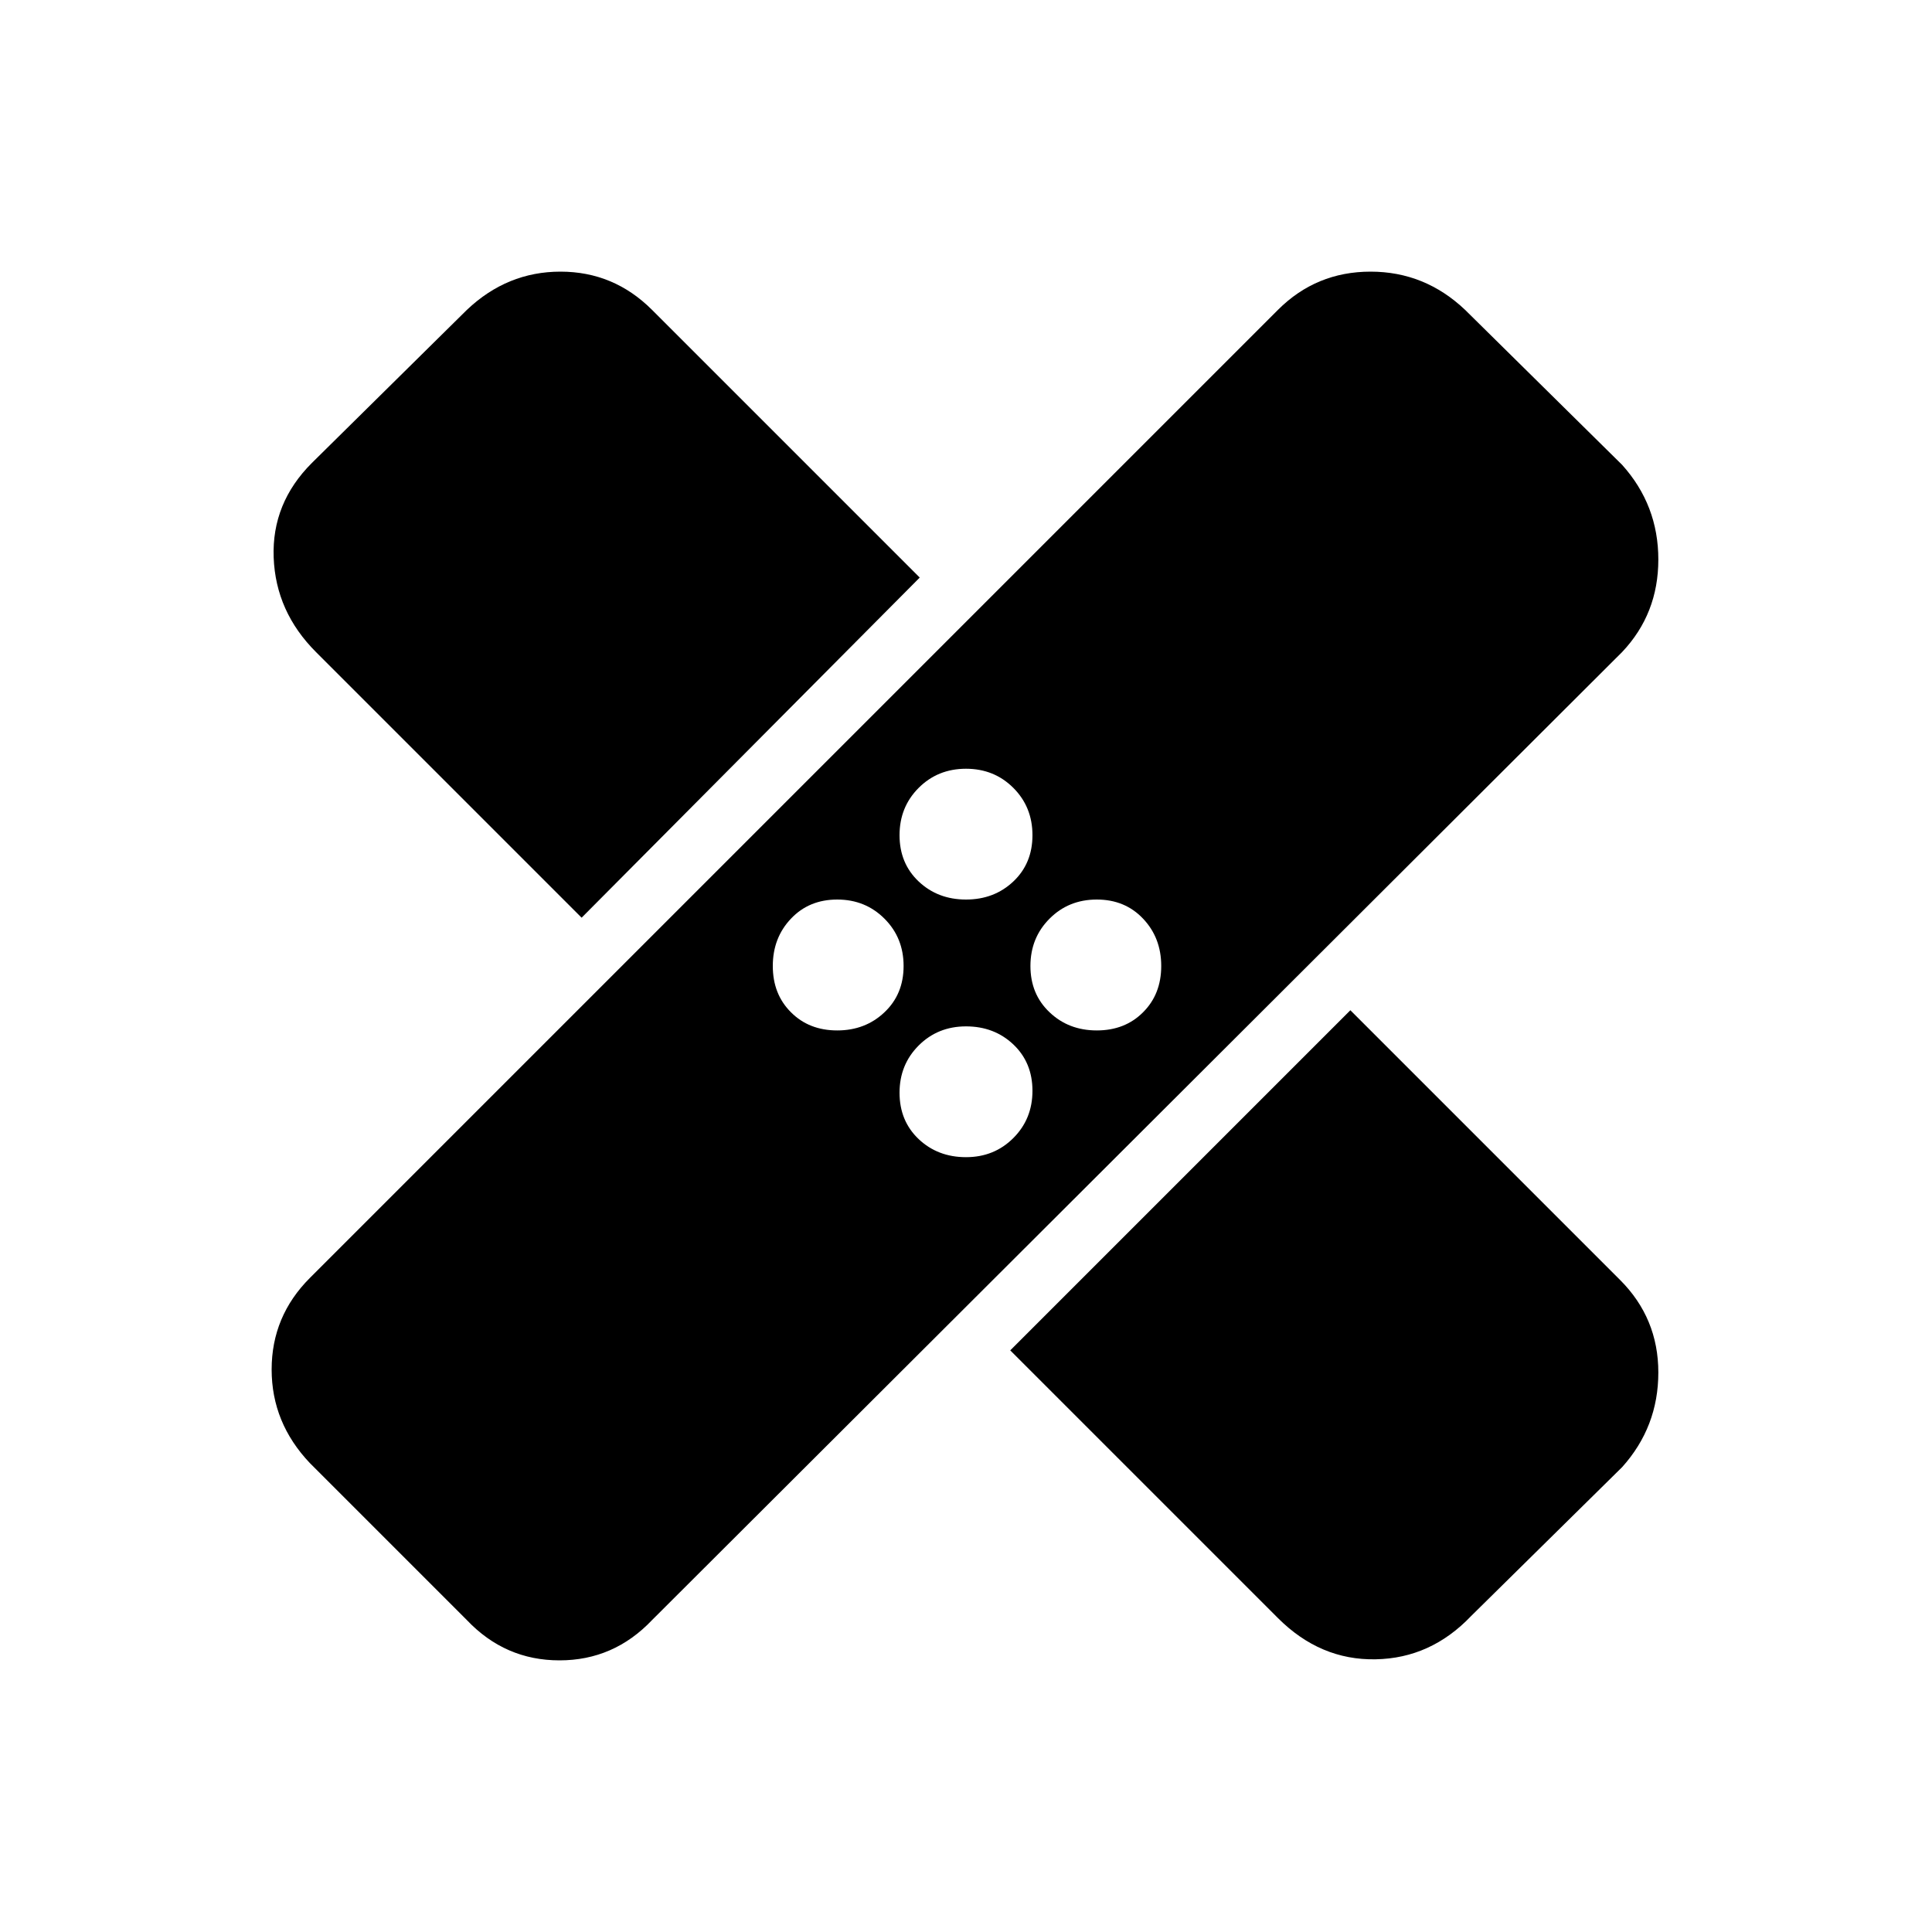 <svg xmlns="http://www.w3.org/2000/svg" height="20" width="20"><path d="M4.833 16.771 3.208 15.146Q2.812 14.729 2.812 14.177Q2.812 13.625 3.208 13.229L13.229 3.208Q13.625 2.812 14.188 2.812Q14.75 2.812 15.167 3.208L16.792 4.812Q17.167 5.229 17.167 5.792Q17.167 6.354 16.792 6.75L6.75 16.771Q6.354 17.188 5.792 17.188Q5.229 17.188 4.833 16.771ZM10.458 13.979 13.979 10.458 16.771 13.25Q17.167 13.646 17.167 14.208Q17.167 14.771 16.792 15.188L15.229 16.729Q14.812 17.167 14.24 17.177Q13.667 17.188 13.229 16.75ZM10 11.979Q10.292 11.979 10.49 11.781Q10.688 11.583 10.688 11.292Q10.688 11 10.49 10.812Q10.292 10.625 10 10.625Q9.708 10.625 9.51 10.823Q9.312 11.021 9.312 11.312Q9.312 11.604 9.51 11.792Q9.708 11.979 10 11.979ZM8.667 10.667Q8.958 10.667 9.156 10.479Q9.354 10.292 9.354 10Q9.354 9.708 9.156 9.51Q8.958 9.312 8.667 9.312Q8.375 9.312 8.188 9.51Q8 9.708 8 10Q8 10.292 8.188 10.479Q8.375 10.667 8.667 10.667ZM11.354 10.667Q11.646 10.667 11.833 10.479Q12.021 10.292 12.021 10Q12.021 9.708 11.833 9.51Q11.646 9.312 11.354 9.312Q11.062 9.312 10.865 9.51Q10.667 9.708 10.667 10Q10.667 10.292 10.865 10.479Q11.062 10.667 11.354 10.667ZM6.021 9.5 3.271 6.75Q2.854 6.333 2.833 5.771Q2.812 5.208 3.229 4.792L4.833 3.208Q5.25 2.812 5.802 2.812Q6.354 2.812 6.75 3.208L9.521 5.979ZM10 9.312Q10.292 9.312 10.49 9.125Q10.688 8.938 10.688 8.646Q10.688 8.354 10.49 8.156Q10.292 7.958 10 7.958Q9.708 7.958 9.51 8.156Q9.312 8.354 9.312 8.646Q9.312 8.938 9.51 9.125Q9.708 9.312 10 9.312Z"/></svg>